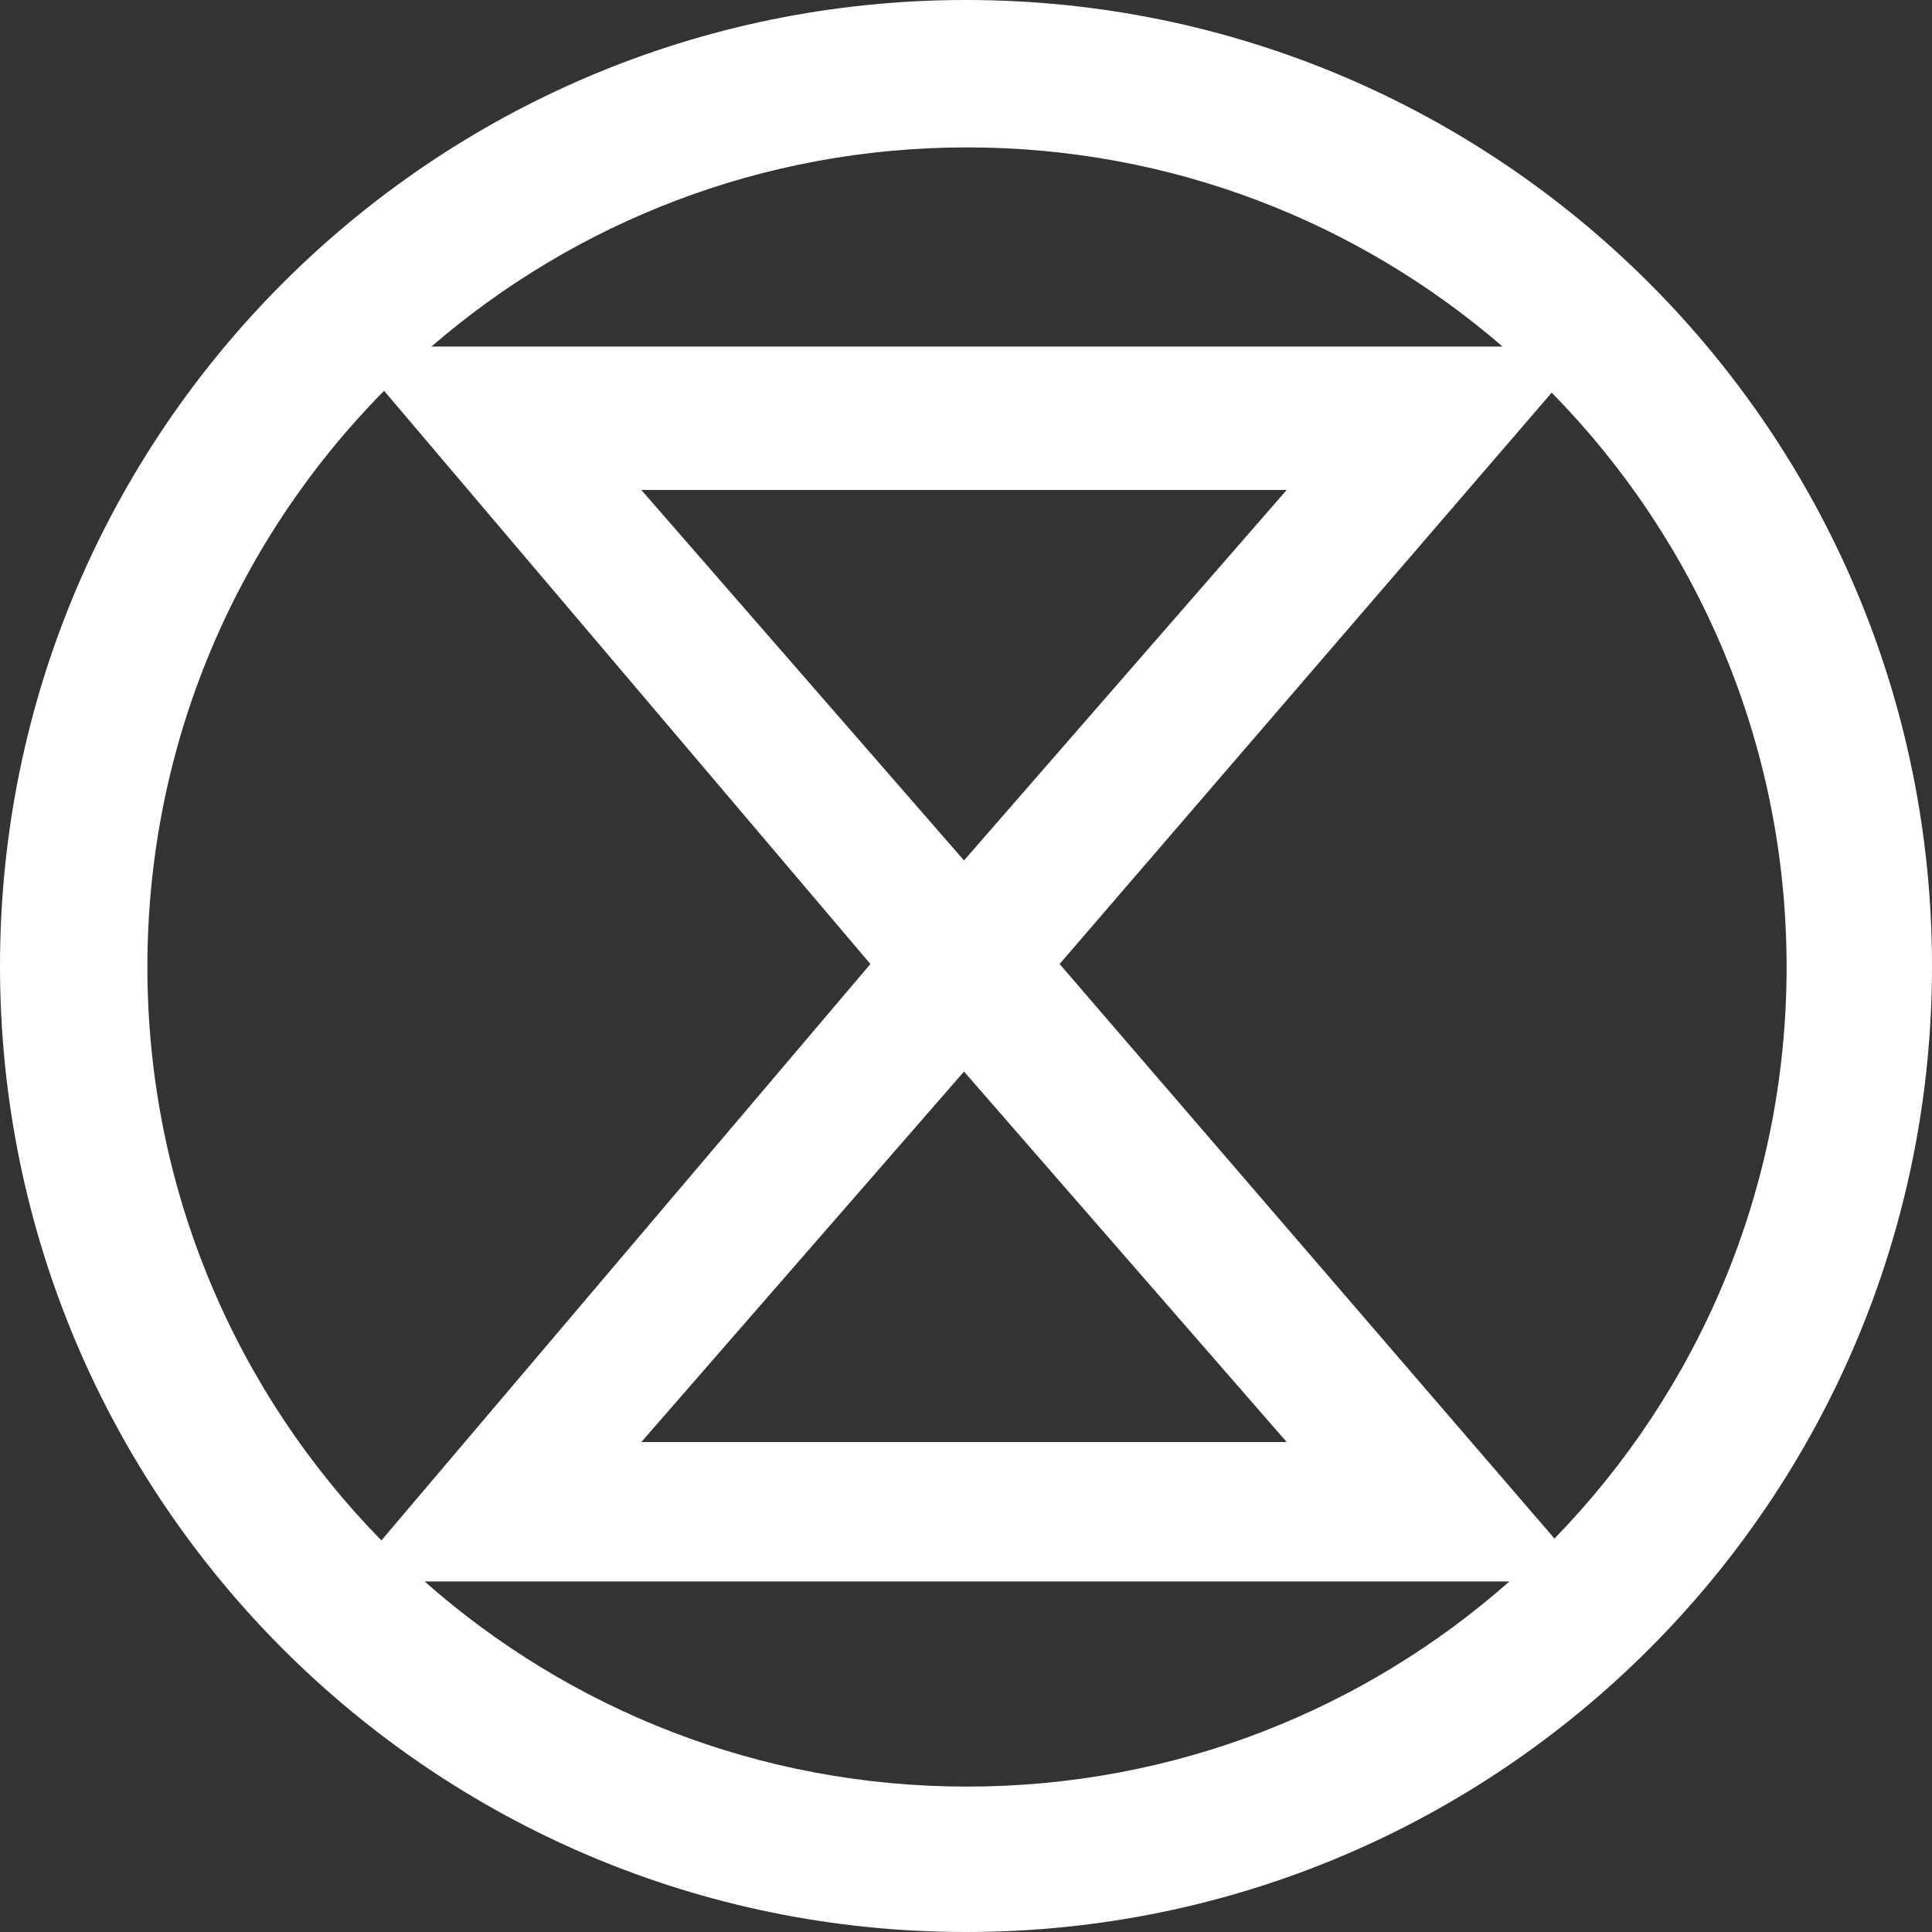 <?xml version="1.0" encoding="UTF-8"?>
<svg width="970px" height="970px" viewBox="0 0 970 970" version="1.1" xmlns="http://www.w3.org/2000/svg" xmlns:xlink="http://www.w3.org/1999/xlink">
    <rect x="0" y="0" width="970" height="970" fill="#333333" stroke="none"/>
    <title>extinction symbol</title>
    <desc>designed by ESP.</desc>
    <defs/>
    <g id="Page-1" stroke="none" stroke-width="1" fill="none" fill-rule="evenodd">
        <g id="extinction" fill="#ffffff">
            <path d="M213.169,794 C285.727,858.1 381.071,897 485.5,897 C589.929,897 685.273,858.1 757.831,794 L213.169,794 Z M191.48,773.397 L437,484 L192.846,196.214 C119.367,270.544 74,372.724 74,485.5 C74,597.575 118.805,699.186 191.48,773.397 Z M216.603,174 L754.397,174 C682.277,111.688 588.29,74 485.5,74 C382.71,74 288.723,111.688 216.603,174 Z M779.068,197.142 L532,484 L780.442,772.453 C852.574,698.325 897,597.101 897,485.5 C897,373.192 852.009,271.393 779.068,197.142 Z M485,970 C217.142,970 0,752.858 0,485 C0,217.142 217.142,0 485,0 C752.858,0 970,217.142 970,485 C970,752.858 752.858,970 485,970 Z M484,538 L322,724 L646,724 L484,538 Z M484,432 L646,246 L322,246 L484,432 Z" id="Combined-Shape"/>
        </g>
    </g>
</svg>
